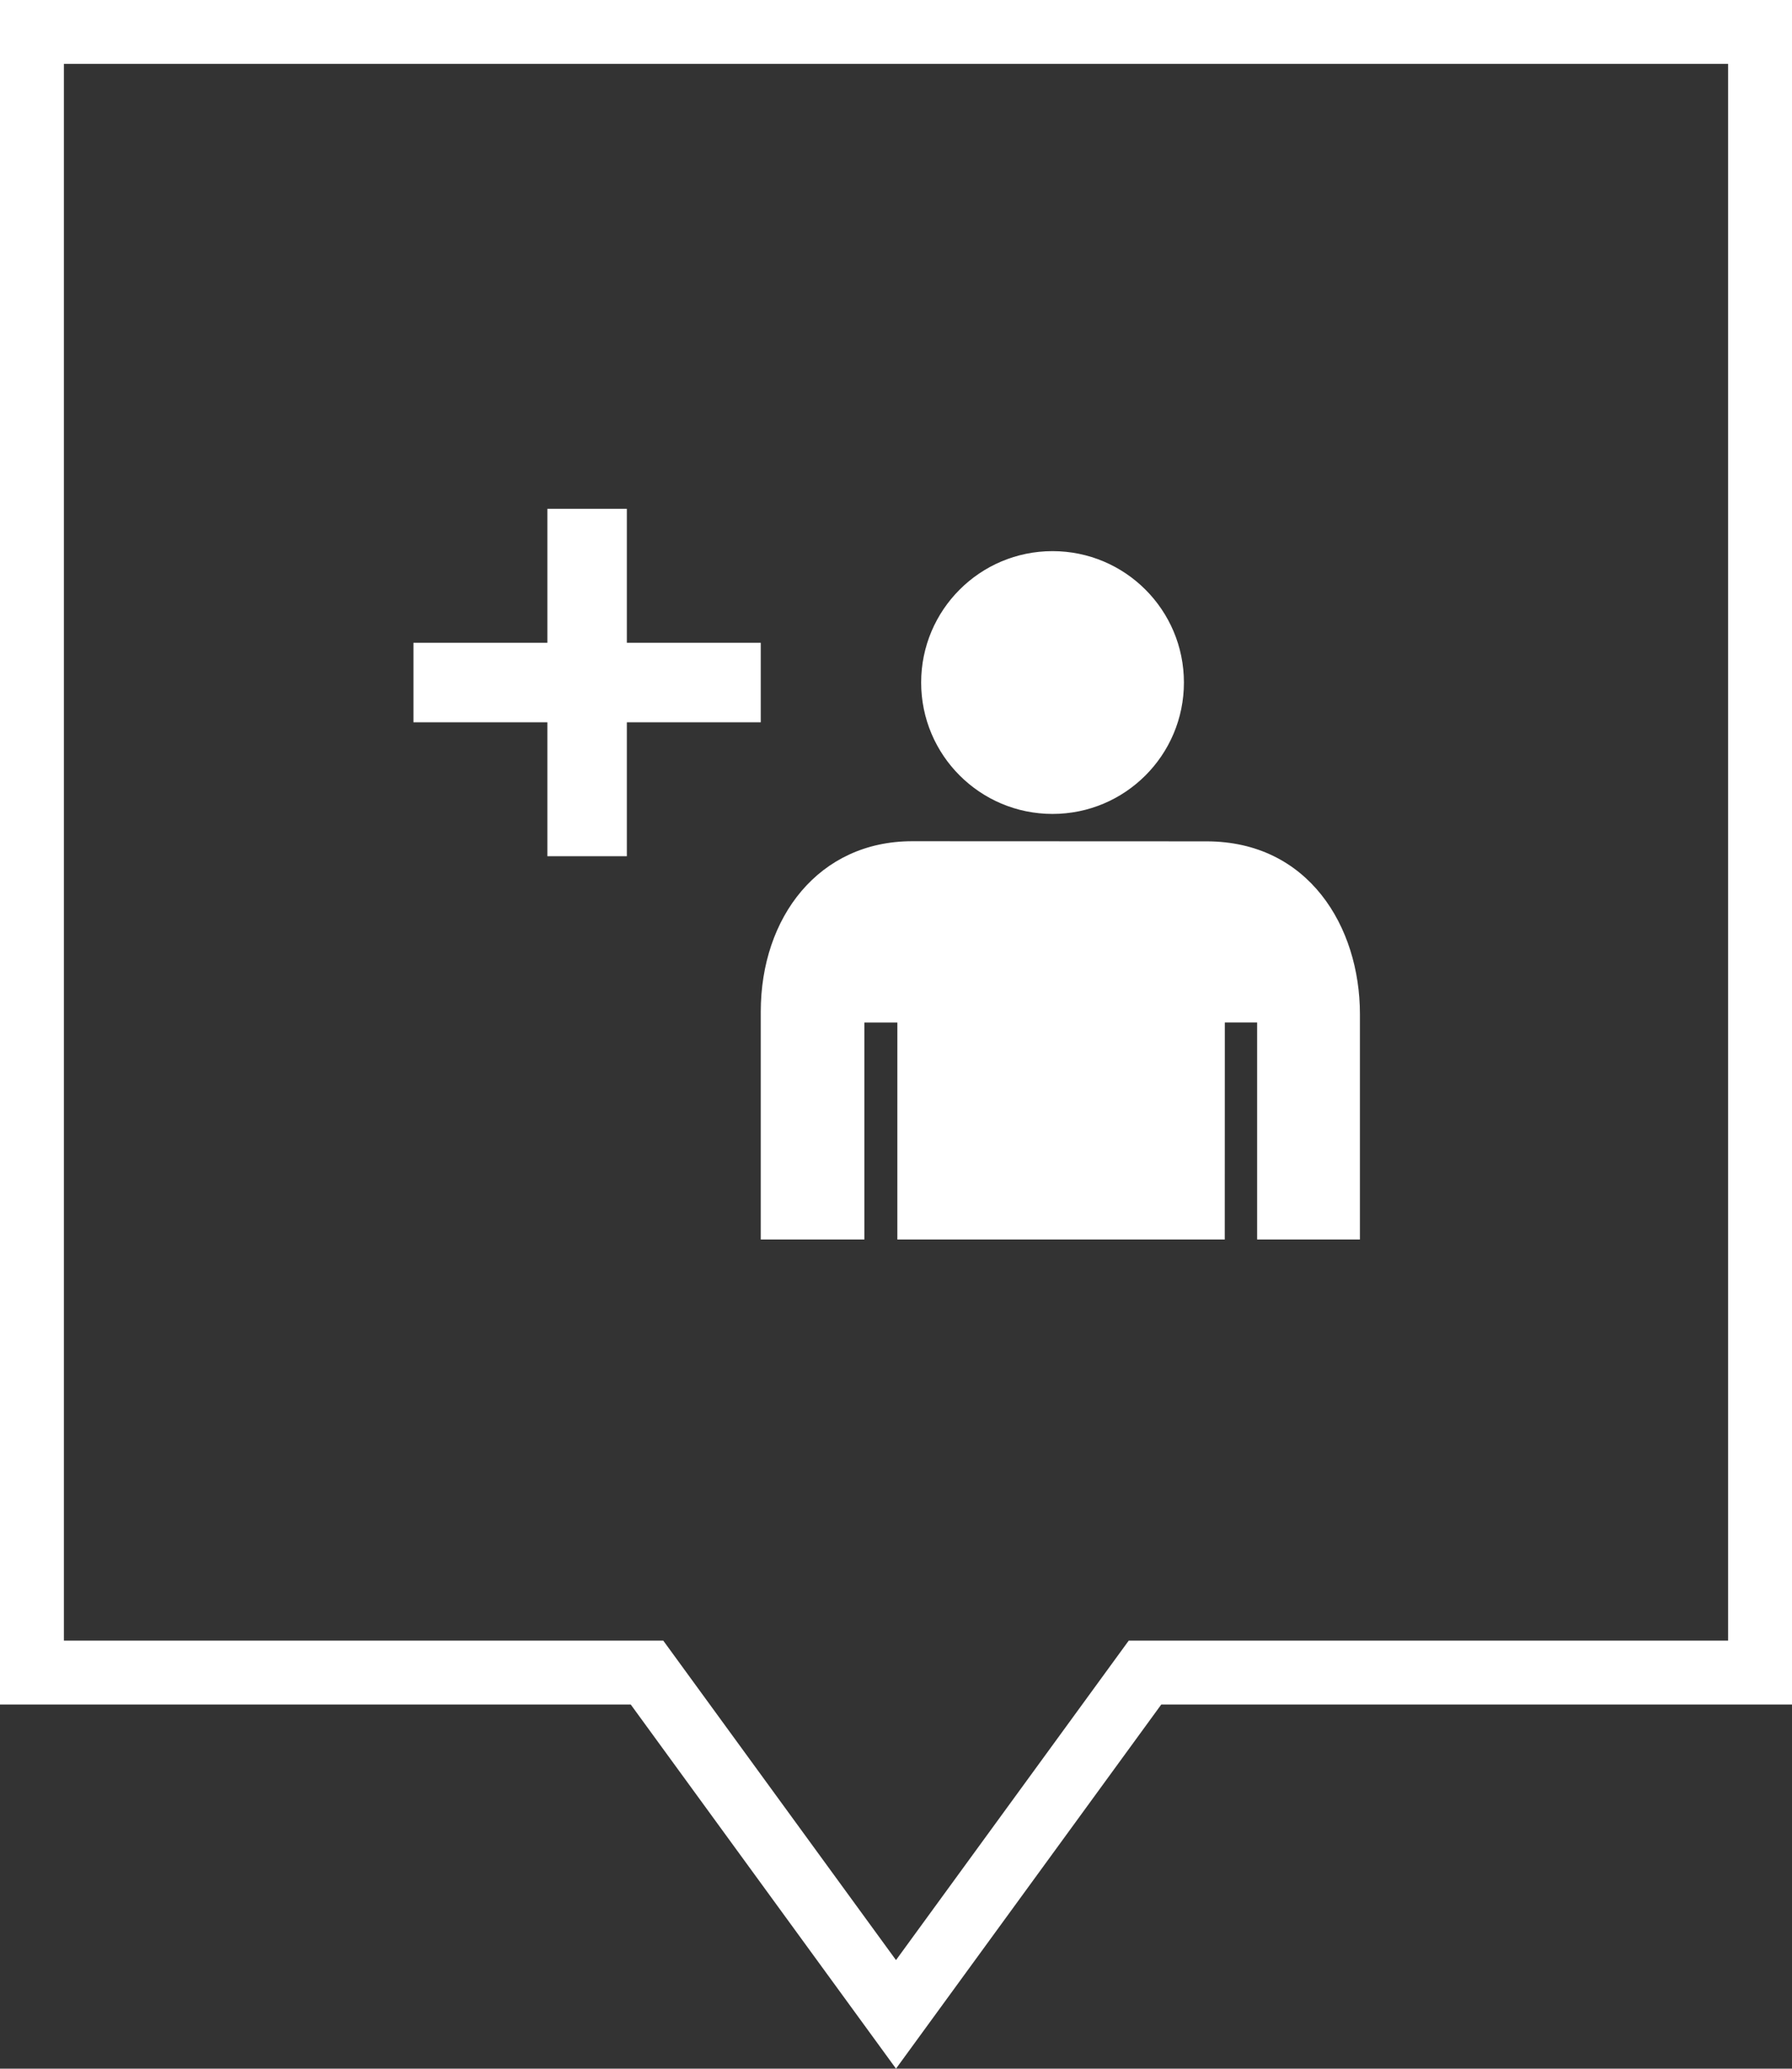 <?xml version="1.0" encoding="utf-8"?>
<!-- Generator: Adobe Illustrator 17.0.0, SVG Export Plug-In . SVG Version: 6.00 Build 0)  -->
<!DOCTYPE svg PUBLIC "-//W3C//DTD SVG 1.1//EN" "http://www.w3.org/Graphics/SVG/1.1/DTD/svg11.dtd">
<svg version="1.1" id="Layer_1" xmlns="http://www.w3.org/2000/svg" xmlns:xlink="http://www.w3.org/1999/xlink" x="0px" y="0px"
	 width="84.118px" height="97.09px" viewBox="0 0 84.118 97.09" enable-background="new 0 0 84.118 97.09" xml:space="preserve">
<rect x="0" y="0" width="84.118" height="97.09" fill="#333333" stroke="none"/>
<g>
	<polygon fill="none" stroke="#FFFFFF" stroke-width="3" stroke-miterlimit="10" points="78.618,1.5 15.5,1.5 1.5,1.5 1.5,5.5 
		1.5,74.5 1.5,78.5 30.371,78.5 42.059,94.542 53.747,78.5 82.618,78.5 82.618,74.5 82.618,5.5 82.618,1.5 	"/>
	<g>
		<polygon fill="#FFFFFF" points="35.711,30.168 29.425,30.168 29.425,23.881 25.694,23.881 25.694,30.168 19.407,30.168 
			19.407,33.9 25.694,33.9 25.694,40.186 29.425,40.186 29.425,33.9 35.711,33.9 		"/>
		<g>
			<circle fill="#FFFFFF" cx="49.407" cy="32.034" r="6.167"/>
			<path fill="#FFFFFF" d="M56.637,39.488l-13.824-0.006c-4.367,0-7.102,3.56-7.102,8.003v10.689h4.863V47.991h1.548l-0.001,10.183
				h15.37l0.003-10.184h1.516v10.184h4.826V47.597C63.836,43.501,61.429,39.488,56.637,39.488z"/>
		</g>
	</g>
</g>
</svg>
